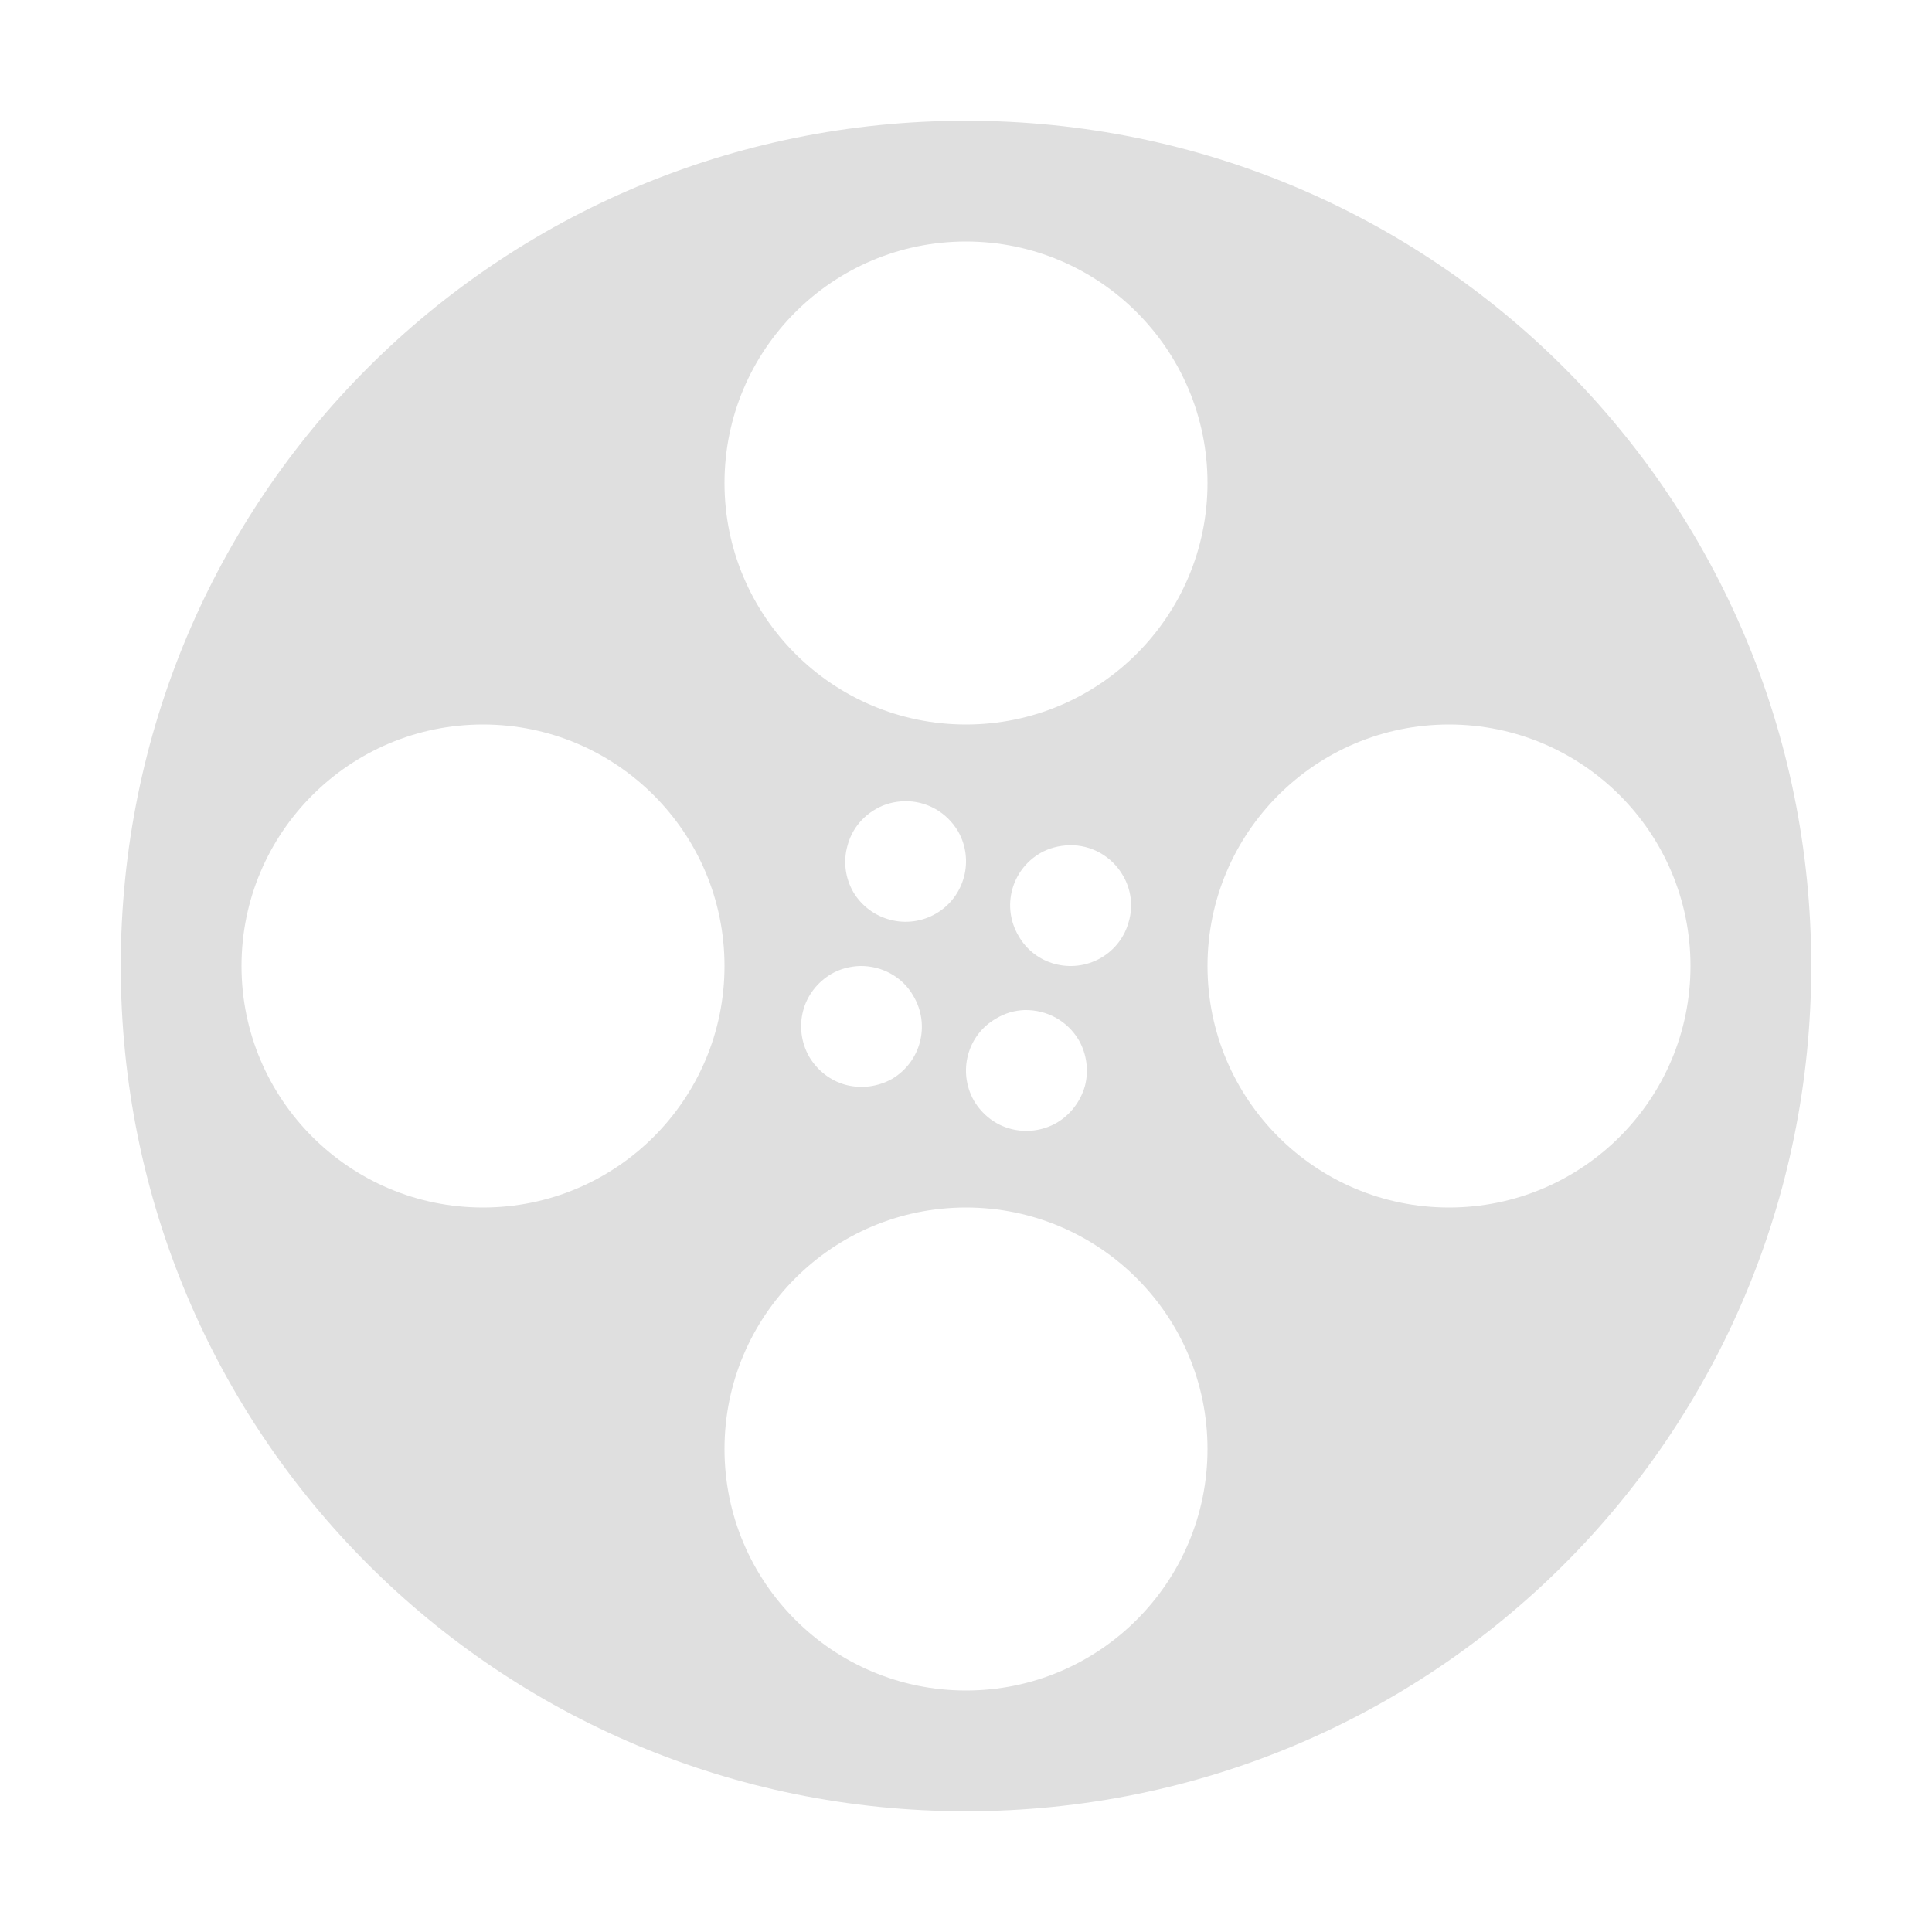 
<svg xmlns="http://www.w3.org/2000/svg" xmlns:xlink="http://www.w3.org/1999/xlink" width="24px" height="24px" viewBox="0 0 24 24" version="1.1">
<g id="surface1">
<path style=" stroke:none;fill-rule:nonzero;fill:rgb(87.451%,87.451%,87.451%);fill-opacity:1;" d="M 12 1.5 C 6.184 1.5 1.5 6.184 1.5 12 C 1.5 17.816 6.184 22.5 12 22.5 C 17.816 22.5 22.5 17.816 22.5 12 C 22.5 6.184 17.816 1.5 12 1.5 Z M 12 3 C 13.656 3 15 4.344 15 6 C 15 7.656 13.656 9 12 9 C 10.344 9 9 7.656 9 6 C 9 4.344 10.344 3 12 3 Z M 6 9 C 7.656 9 9 10.344 9 12 C 9 13.656 7.656 15 6 15 C 4.344 15 3 13.656 3 12 C 3 10.344 4.344 9 6 9 Z M 18 9 C 19.656 9 21 10.344 21 12 C 21 13.656 19.656 15 18 15 C 16.344 15 15 13.656 15 12 C 15 10.344 16.344 9 18 9 Z M 11.23 9.953 C 11.508 9.945 11.762 10.09 11.902 10.328 C 12.105 10.684 11.984 11.141 11.629 11.348 C 11.457 11.449 11.25 11.477 11.059 11.426 C 10.863 11.375 10.699 11.25 10.598 11.078 C 10.5 10.906 10.473 10.699 10.527 10.508 C 10.578 10.312 10.703 10.152 10.879 10.051 C 10.984 9.988 11.109 9.957 11.23 9.953 Z M 13.281 10.5 C 13.555 10.492 13.812 10.637 13.949 10.875 C 14.051 11.047 14.078 11.254 14.023 11.445 C 13.973 11.637 13.848 11.801 13.672 11.902 C 13.312 12.105 12.855 11.984 12.652 11.625 C 12.441 11.266 12.562 10.809 12.922 10.598 C 13.031 10.535 13.156 10.504 13.281 10.5 Z M 10.684 12 C 10.957 11.996 11.215 12.137 11.348 12.375 C 11.559 12.734 11.438 13.191 11.082 13.402 C 10.906 13.5 10.703 13.527 10.508 13.477 C 10.316 13.426 10.152 13.297 10.051 13.125 C 9.953 12.953 9.926 12.746 9.977 12.555 C 10.027 12.363 10.156 12.199 10.328 12.098 C 10.438 12.035 10.559 12.004 10.684 12 Z M 12.73 12.547 C 13.008 12.543 13.262 12.684 13.402 12.922 C 13.5 13.094 13.527 13.301 13.477 13.492 C 13.422 13.684 13.297 13.848 13.125 13.949 C 12.953 14.047 12.746 14.074 12.555 14.023 C 12.363 13.973 12.199 13.844 12.098 13.672 C 11.895 13.312 12.016 12.855 12.375 12.652 C 12.484 12.586 12.605 12.551 12.73 12.547 Z M 12 15 C 13.656 15 15 16.344 15 18 C 15 19.656 13.656 21 12 21 C 10.344 21 9 19.656 9 18 C 9 16.344 10.344 15 12 15 Z M 12 15 "/>
</g>
</svg>
